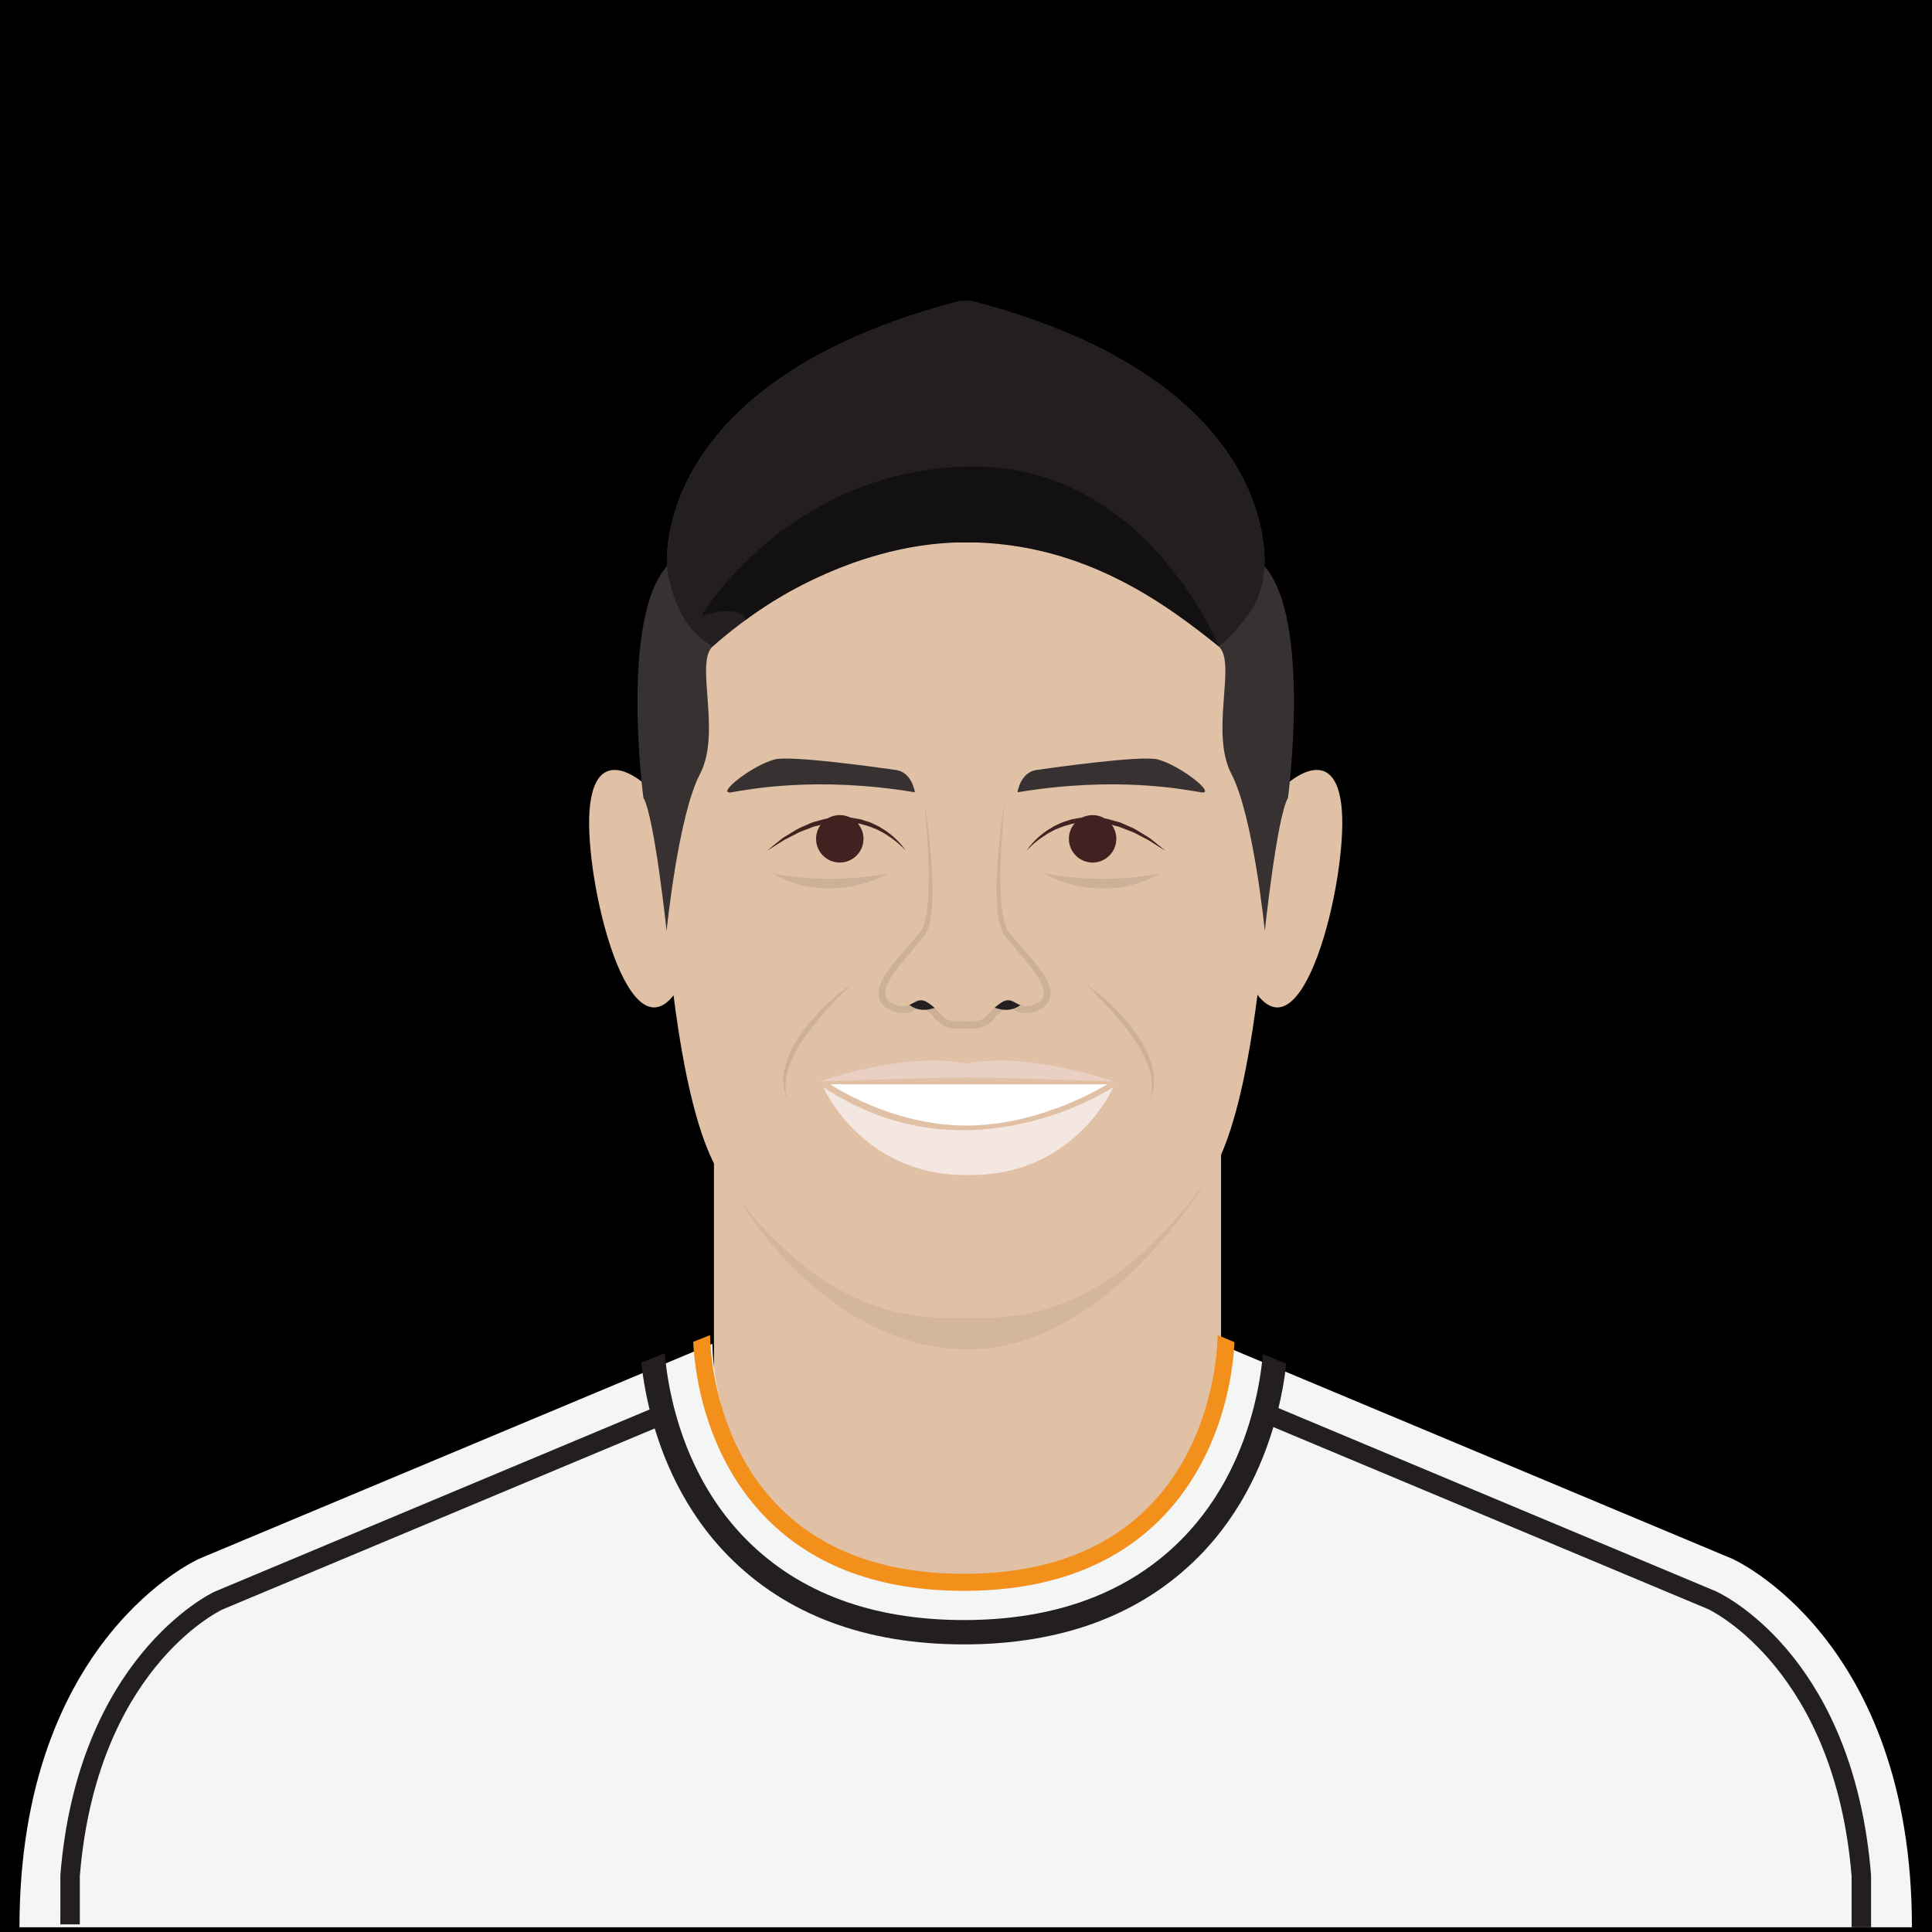 <?xml version="1.0" encoding="utf-8"?>
<!-- Generator: Adobe Illustrator 16.0.0, SVG Export Plug-In . SVG Version: 6.00 Build 0)  -->
<!DOCTYPE svg PUBLIC "-//W3C//DTD SVG 1.1//EN" "http://www.w3.org/Graphics/SVG/1.1/DTD/svg11.dtd">
<svg version="1.1" id="Layer_1" xmlns="http://www.w3.org/2000/svg" xmlns:xlink="http://www.w3.org/1999/xlink" x="0px" y="0px"
	 width="396.85px" height="396.851px" viewBox="0 0 396.85 396.851" enable-background="new 0 0 396.85 396.851"
	 xml:space="preserve">
	<defs>
	    <clipPath id="circle-clip">
	        <circle stroke="#000000" stroke-miterlimit="10" cx="200" cy="200" r="175" />
	    </clipPath>
	</defs>
<g>
	<rect width="400" height="400" class="player-bg"/>
	<g>
		<rect x="146.656" y="205.813" fill="#E0C1A6" width="104.16" height="148.469"/>
	</g>
	<g>
		<path fill="#D4B69D" d="M151.941,246.563c0,0,17.654,30.598,47.055,30.598s50.414-37.115,50.414-37.115l-53.344,5.63
			L151.941,246.563z"/>
	</g>
	<g>
		<path fill="#E0C1A6" d="M261.85,144.753c0,0,0,79.09-14.055,97.83c-11.461,15.279-25.301,28.111-45.541,28.111h-7.873
			c-20.24,0-34.08-12.832-45.541-28.111c-14.057-18.74-14.057-97.83-14.057-97.83l17.158-48.939l62.494-8.972l28.861,19.546
			L261.85,144.753z"/>
	</g>
	<g>
		<path fill="#E0C1A6" d="M264.662,160.777c0,0,9.84-8.716,10.963,5.621c1.125,14.338-8.168,52.917-18.279,36.579l-5.896-8.186
			l4.217-32.609L264.662,160.777z"/>
	</g>
	<g>
		<path fill="#E0C1A6" d="M132.064,160.777c0,0-9.838-8.716-10.963,5.621c-1.125,14.338,8.168,52.917,18.279,36.579l5.896-8.186
			l-4.217-32.609L132.064,160.777z"/>
	</g>
	<g>
		<path fill="#373132" d="M209,162.745c0,0,0.562-4.123,3.936-4.592s21.553-3.05,24.879-2.155c4.873,1.312,12.229,7.31,8.855,6.747
			S229.24,159.372,209,162.745z"/>
	</g>
	<g>
		<path fill="#422221" d="M210.875,174.741c0,0,0.062-0.108,0.201-0.3c0.133-0.194,0.336-0.477,0.623-0.812
			c0.281-0.34,0.65-0.73,1.084-1.17c0.449-0.424,0.953-0.912,1.58-1.35c0.59-0.49,1.322-0.882,2.066-1.355
			c0.799-0.359,1.607-0.847,2.547-1.088c0.463-0.133,0.92-0.33,1.41-0.414c0.49-0.086,0.986-0.174,1.486-0.262
			c0.498-0.117,1.016-0.076,1.527-0.105c0.512-0.001,1.031-0.06,1.543-0.012l1.531,0.192l0.76,0.097
			c0.252,0.041,0.492,0.126,0.736,0.186c0.486,0.136,0.969,0.27,1.445,0.402l0.707,0.202c0.223,0.097,0.443,0.192,0.664,0.287
			c0.873,0.386,1.732,0.736,2.498,1.148c0.744,0.453,1.447,0.882,2.096,1.277c0.318,0.205,0.645,0.37,0.916,0.583
			c0.27,0.217,0.525,0.422,0.764,0.615c0.479,0.385,0.896,0.721,1.238,0.997c0.676,0.561,1.062,0.881,1.062,0.881
			s-0.428-0.264-1.178-0.725c-0.369-0.234-0.818-0.52-1.332-0.846c-0.508-0.333-1.086-0.699-1.76-1.022
			c-0.66-0.344-1.375-0.715-2.131-1.107c-0.773-0.35-1.631-0.62-2.48-0.976c-0.215-0.085-0.43-0.17-0.648-0.255l-0.684-0.169
			c-0.459-0.116-0.922-0.233-1.389-0.352c-0.234-0.055-0.465-0.135-0.703-0.17l-0.723-0.081l-1.449-0.168
			c-0.484-0.053-0.971,0.001-1.455-0.005c-0.482,0.022-0.971-0.026-1.439,0.081c-0.473,0.071-0.943,0.143-1.406,0.212
			c-0.467,0.062-0.9,0.236-1.344,0.345c-0.895,0.207-1.691,0.606-2.482,0.898c-0.738,0.403-1.475,0.732-2.074,1.166
			c-0.629,0.392-1.17,0.805-1.654,1.168c-0.471,0.379-0.877,0.723-1.189,1.025C211.199,174.355,210.875,174.741,210.875,174.741z"/>
	</g>
	<g>
		<circle fill="#422221" cx="224.431" cy="172.302" r="4.872"/>
	</g>
	<g>
		<path fill="#CCB097" d="M214.436,179.425c0,0,11.807,6.934,23.801,0C238.236,179.425,227.555,181.86,214.436,179.425z"/>
	</g>
	<g>
		<path fill="#373132" d="M187.93,162.745c0,0-0.562-4.123-3.936-4.592s-21.553-3.05-24.881-2.155
			c-4.871,1.312-12.229,7.31-8.854,6.747C153.633,162.183,167.688,159.372,187.93,162.745z"/>
	</g>
	<g>
		<path fill="#422221" d="M186.055,174.741c0,0-0.324-0.386-0.965-0.979c-0.314-0.303-0.719-0.646-1.189-1.025
			c-0.486-0.363-1.025-0.776-1.654-1.168c-0.602-0.434-1.336-0.763-2.074-1.167c-0.793-0.291-1.588-0.69-2.482-0.897
			c-0.443-0.108-0.877-0.284-1.344-0.345c-0.465-0.069-0.934-0.141-1.406-0.212c-0.469-0.107-0.957-0.059-1.439-0.081
			c-0.484,0.006-0.971-0.048-1.455,0.005l-1.449,0.168l-0.723,0.081c-0.238,0.035-0.469,0.115-0.703,0.17
			c-0.467,0.118-0.93,0.235-1.389,0.352l-0.684,0.169c-0.219,0.085-0.436,0.17-0.648,0.255c-0.852,0.355-1.707,0.626-2.48,0.976
			c-0.758,0.393-1.473,0.764-2.131,1.107c-0.674,0.323-1.252,0.689-1.762,1.022c-0.514,0.327-0.963,0.611-1.332,0.846
			c-0.748,0.461-1.176,0.725-1.176,0.725s0.385-0.32,1.061-0.881c0.344-0.276,0.76-0.612,1.238-0.997
			c0.24-0.193,0.496-0.398,0.764-0.615c0.273-0.213,0.598-0.378,0.918-0.583c0.648-0.396,1.352-0.824,2.094-1.277
			c0.768-0.412,1.625-0.763,2.5-1.148c0.219-0.095,0.441-0.19,0.664-0.287l0.707-0.202c0.477-0.133,0.959-0.267,1.445-0.402
			c0.244-0.06,0.484-0.145,0.736-0.186l0.76-0.097l1.531-0.192c0.512-0.048,1.029,0.011,1.543,0.012
			c0.512,0.029,1.027-0.012,1.527,0.105c0.5,0.088,0.996,0.176,1.486,0.262c0.49,0.083,0.945,0.281,1.408,0.414
			c0.939,0.241,1.75,0.729,2.549,1.088c0.744,0.473,1.477,0.865,2.066,1.355c0.627,0.438,1.131,0.926,1.58,1.35
			c0.434,0.439,0.803,0.829,1.084,1.17c0.287,0.336,0.49,0.618,0.623,0.812C185.992,174.633,186.055,174.741,186.055,174.741z"/>
	</g>
	<g>
		<circle fill="#422221" cx="172.498" cy="172.302" r="4.873"/>
	</g>
	<g>
		<path fill="#CCB097" d="M182.494,179.425c0,0-11.807,6.934-23.803,0C158.691,179.425,169.375,181.86,182.494,179.425z"/>
	</g>
	<g>
		<path fill="#CCB097" d="M206.369,164.618c-0.256,2.653-0.455,5.308-0.617,7.958c-0.156,2.651-0.273,5.302-0.256,7.94
			c-0.002,2.63,0.094,5.282,0.564,7.777c0.234,1.224,0.602,2.476,1.188,3.218c0.824,1.019,1.691,1.986,2.578,2.986
			c0.883,0.996,1.783,1.994,2.645,3.055c0.855,1.065,1.697,2.168,2.41,3.472c0.35,0.659,0.678,1.374,0.842,2.265
			c0.184,0.844,0.039,2.129-0.713,2.978c-0.348,0.439-0.762,0.714-1.162,0.952l-0.074,0.046l-0.131,0.063l-0.113,0.054l-0.225,0.106
			c-0.166,0.072-0.268,0.14-0.486,0.217c-0.859,0.333-1.746,0.501-2.721,0.371c-0.969-0.131-1.783-0.609-2.311-0.895
			c-0.246-0.126-0.467-0.234-0.568-0.243c-0.121-0.041-0.168-0.008-0.283,0.001c-0.062,0.021-0.141,0.063-0.215,0.083
			c-0.08,0.038-0.18,0.112-0.271,0.162l-0.07,0.04l-0.02,0.01c0.025-0.018-0.066,0.048,0.053-0.039l-0.012,0.01l-0.049,0.038
			l-0.199,0.152l-0.395,0.306c-0.291,0.209-0.477,0.397-0.664,0.58c-0.188,0.166-0.398,0.387-0.615,0.623l-0.705,0.757
			c-0.123,0.132-0.314,0.29-0.471,0.431c-0.158,0.145-0.328,0.287-0.557,0.411c-0.213,0.125-0.43,0.256-0.65,0.358l-0.686,0.212
			c-0.238,0.076-0.459,0.12-0.66,0.127l-0.629,0.052l-0.318,0.021l-0.25,0.001h-0.498l-0.998,0.001l-1.996-0.012l0.059-2.985
			l0.379,0.016l-0.055,2.981l-1.182-0.098c-0.42-0.1-0.871-0.208-1.283-0.402c-0.875-0.426-1.455-1.062-1.881-1.521
			c-0.434-0.476-0.811-0.868-1.219-1.234c-0.195-0.194-0.43-0.341-0.643-0.516l-0.324-0.254l-0.311-0.185
			c-0.172-0.115-0.182-0.077-0.223-0.098c-0.033-0.025-0.08-0.029-0.127-0.034c-0.094-0.03-0.146-0.005-0.275,0.016
			c-0.27,0.068-0.818,0.438-1.557,0.764c-0.74,0.34-1.73,0.501-2.578,0.369c-0.873-0.104-1.564-0.432-2.229-0.748l-0.062-0.03
			l-0.033-0.015l-0.109-0.061l-0.1-0.062l-0.199-0.124c-0.135-0.081-0.418-0.31-0.604-0.475c-0.348-0.362-0.68-0.798-0.844-1.31
			c-0.369-1.031-0.172-1.965,0.045-2.703c0.492-1.483,1.262-2.577,2.025-3.65c1.551-2.111,3.297-3.93,4.924-5.804
			c0.787-0.931,1.736-1.896,1.961-2.728c0.393-1.023,0.625-2.213,0.789-3.407c0.316-2.405,0.365-4.895,0.348-7.377
			c-0.006-2.487-0.139-4.981-0.281-7.479c-0.16-2.495-0.346-4.995-0.588-7.492c1.086,4.903,1.859,9.874,2.299,14.906
			c0.203,2.52,0.299,5.055,0.131,7.638c-0.098,1.293-0.252,2.599-0.701,3.938c-0.09,0.318-0.273,0.708-0.453,1.074
			c-0.088,0.178-0.166,0.278-0.25,0.422l-0.061,0.1l-0.031,0.05l-0.082,0.117l-0.145,0.193c-0.385,0.518-0.779,1.02-1.174,1.514
			c-1.578,1.976-3.197,3.881-4.574,5.84c-0.666,0.971-1.293,2.004-1.555,2.919c-0.125,0.446-0.137,0.83-0.047,0.984
			c0.021,0.094,0.104,0.153,0.178,0.247c0.062,0.025,0.004,0.021,0.137,0.102l0.203,0.119l0.1,0.059
			c-0.154-0.087-0.035-0.021-0.068-0.039l0.012,0.004l0.021,0.01l0.045,0.019c0.465,0.206,0.938,0.402,1.32,0.421
			c0.395,0.031,0.682-0.008,1.084-0.184c0.414-0.162,0.893-0.551,1.816-0.879c0.471-0.145,1.055-0.231,1.578-0.135
			c0.266,0.035,0.523,0.093,0.777,0.203c0.248,0.095,0.541,0.225,0.629,0.289l0.494,0.298l0.422,0.317
			c0.275,0.219,0.572,0.412,0.826,0.654c0.531,0.466,1.021,0.975,1.436,1.423c0.418,0.456,0.734,0.729,0.996,0.853
			c0.152,0.067,0.326,0.093,0.504,0.15c0.232,0.01,0.461,0.025,0.691,0.049l-0.053,2.981l-0.379-0.012l0.061-2.985l1.994,0.003
			l0.998,0.008l0.5,0.004l0.248,0.003l0.18-0.018c0.223-0.036,0.539,0.005,0.682-0.08c0.088-0.027,0.178-0.05,0.271-0.067
			c0.078-0.04,0.143-0.093,0.219-0.129c0.074-0.022,0.158-0.094,0.244-0.177c0.088-0.084,0.164-0.129,0.27-0.24l0.66-0.695
			c0.424-0.464,1.146-1.148,1.641-1.508l0.398-0.302l0.199-0.15l0.049-0.038l0.092-0.064l0.035-0.021l0.145-0.087
			c0.197-0.113,0.375-0.23,0.594-0.331c0.238-0.094,0.465-0.191,0.721-0.262c0.533-0.126,1.166-0.152,1.689-0.002
			c0.551,0.131,0.924,0.347,1.266,0.521c0.629,0.357,1.004,0.544,1.363,0.598c0.344,0.066,0.805-0.003,1.191-0.127
			c0.1-0.021,0.289-0.121,0.43-0.178l0.229-0.1l0.115-0.051l0.027-0.013l0.016-0.006c0.02-0.01-0.127,0.062-0.062,0.029l0.031-0.02
			c0.17-0.098,0.326-0.192,0.389-0.282c0.146-0.158,0.213-0.33,0.158-0.777c-0.061-0.424-0.258-0.95-0.521-1.469
			c-0.533-1.049-1.275-2.102-2.061-3.127c-0.781-1.033-1.609-2.059-2.449-3.09c-0.834-1.029-1.697-2.086-2.5-3.172
			c-0.979-1.438-1.23-2.863-1.43-4.245c-0.342-2.77-0.26-5.468-0.092-8.15C204.41,175.109,205.219,169.827,206.369,164.618z"/>
	</g>
	<g>
		<path fill="#E9CFC4" d="M228.725,222.154c0,0-17.148-6.183-30.033-3.747h-0.326c-12.885-2.436-30.033,3.747-30.033,3.747
			s23.285-0.841,30.195-0.841C205.439,221.313,228.725,222.154,228.725,222.154z"/>
	</g>
	<g>
		<path fill="#F4E6E1" d="M169.08,223.28c0,0,7.873,18.086,29.285,18.086h1.076c21.412,0,29.285-18.086,29.285-18.086
			S198.902,243.239,169.08,223.28z"/>
	</g>
	<g>
		<path fill="#FFFFFF" d="M170.557,222.719h56.879c0,0-13.344,8.479-28.932,8.479C182.918,231.198,170.557,222.719,170.557,222.719z
			"/>
	</g>
	<g>
		<path fill="#CCB097" d="M174.984,202.103c0,0-0.32,0.312-0.883,0.86c-0.568,0.539-1.342,1.348-2.279,2.302
			c-0.938,0.953-1.979,2.114-3.074,3.369c-0.551,0.624-1.088,1.294-1.641,1.97c-0.541,0.682-1.082,1.382-1.586,2.107
			c-0.521,0.712-1.002,1.451-1.451,2.19c-0.445,0.743-0.861,1.484-1.217,2.225c-0.338,0.747-0.662,1.472-0.891,2.186
			c-0.238,0.711-0.414,1.402-0.498,2.05c-0.053,0.324-0.088,0.635-0.098,0.934c-0.02,0.298-0.051,0.583-0.025,0.849
			c0,0.537,0.07,1,0.139,1.382c0.055,0.386,0.166,0.673,0.209,0.879c0.053,0.204,0.082,0.312,0.082,0.312s-0.047-0.102-0.133-0.293
			c-0.072-0.196-0.25-0.465-0.346-0.85c-0.119-0.379-0.252-0.846-0.322-1.4c-0.084-0.549-0.131-1.188-0.064-1.872
			c0.035-0.688,0.164-1.428,0.355-2.192c0.184-0.769,0.455-1.556,0.789-2.346c0.348-0.783,0.729-1.584,1.188-2.354
			c0.455-0.771,0.941-1.542,1.469-2.279c1.061-1.473,2.221-2.864,3.391-4.087c1.16-1.232,2.332-2.289,3.34-3.186
			s1.916-1.563,2.539-2.043C174.607,202.346,174.984,202.103,174.984,202.103z"/>
	</g>
	<g>
		<path fill="#CCB097" d="M222.961,202.103c0,0,0.377,0.243,1.008,0.713c0.623,0.479,1.531,1.146,2.539,2.043s2.18,1.953,3.34,3.186
			c1.17,1.223,2.33,2.614,3.391,4.087c0.527,0.737,1.014,1.508,1.469,2.279c0.459,0.77,0.84,1.57,1.188,2.354
			c0.334,0.79,0.605,1.577,0.789,2.346c0.191,0.765,0.32,1.504,0.355,2.192c0.066,0.685,0.02,1.323-0.064,1.872
			c-0.07,0.555-0.203,1.021-0.322,1.4c-0.096,0.385-0.273,0.653-0.346,0.85c-0.088,0.191-0.133,0.293-0.133,0.293
			s0.027-0.108,0.082-0.312c0.043-0.206,0.154-0.493,0.209-0.879c0.068-0.382,0.139-0.845,0.139-1.382
			c0.025-0.266-0.006-0.551-0.025-0.849c-0.01-0.299-0.045-0.609-0.098-0.934c-0.084-0.647-0.262-1.339-0.498-2.05
			c-0.229-0.714-0.553-1.438-0.891-2.186c-0.357-0.74-0.771-1.481-1.217-2.225c-0.449-0.739-0.93-1.479-1.451-2.19
			c-0.504-0.726-1.045-1.426-1.586-2.107c-0.553-0.676-1.092-1.346-1.641-1.97c-1.096-1.255-2.137-2.416-3.074-3.369
			c-0.938-0.954-1.711-1.763-2.279-2.302C223.281,202.415,222.961,202.103,222.961,202.103z"/>
	</g>
	<g>
		<path fill="#231F20" d="M185.199,204.538c0,0,2.623,5.55,9.182,1.275c6.561-4.273-3.373-2.399-3.373-2.399L185.199,204.538z"/>
	</g>
	<g>
		<path fill="#231F20" d="M211.24,204.538c0,0-2.623,5.55-9.182,1.275c-6.561-4.273,3.373-2.399,3.373-2.399L211.24,204.538z"/>
	</g>
	<g>
		<path fill="#E0C1A6" d="M206.369,164.618c0,0-3.748,22.678,0,27.55s11.057,11.618,6.746,13.868c-4.311,2.248-4.59-2.06-7.59,0.002
			c-2.998,2.061-2.717,3.746-5.717,3.746l-3.742-0.014l0.377,0.014c-2.998,0-2.717-1.686-5.717-3.746
			c-2.998-2.062-3.279,2.246-7.59-0.002c-4.311-2.25,3-8.996,6.748-13.868c3.746-4.872,0-27.55,0-27.55"/>
	</g>
	<g>
		<path fill="#373132" d="M197.193,61.822c-64.096,16.587-60.16,54.444-60.16,54.444c-9.746,10.869-4.873,47.604-4.873,47.604
			c2.248,3.75,4.768,27.338,4.768,27.338s2.354-23.59,6.852-32.211s-1.123-22.863,2.625-26.237s24.738-21.366,49.852-21.366h4.217
			c25.115,0,46.105,17.992,49.854,21.366s-1.875,17.616,2.623,26.237s6.854,32.211,6.854,32.211s2.518-23.588,4.766-27.338
			c0,0,4.873-36.734-4.871-47.604c0,0,3.934-37.857-60.162-54.444H197.193z"/>
	</g>
	<g>
		<path fill="#231F20" d="M250.326,132.76c-3.748-3.374-24.738-21.366-49.854-21.366h-4.217c-25.113,0-46.104,17.992-49.852,21.366
			c0,0-4.221-1.974-6.75-7.279c-2.531-5.306-2.621-9.214-2.621-9.214s-3.936-37.857,60.16-54.444h2.342
			c64.096,16.587,60.162,54.444,60.162,54.444s0.047,5.809-3.471,10.248C252.664,131.013,252.639,130.737,250.326,132.76z"/>
	</g>
	<g>
		<path fill="#121010" d="M250.326,132.76c0,0-15.182-38.046-52.01-36.922c-36.826,1.124-54.256,30.677-54.256,30.677
			s7.648-2.666,9.166,0.76c0,0,20.166-15.881,45.139-15.881S240.486,124.982,250.326,132.76z"/>
	</g>
	<g>
		<g>
			<path fill="#F4F6F6" d="M198.275,325.072c52.613,0,52.119-49.037,52.119-49.037l105.406,44.142c0,0,36.928,16.228,36.928,75.697
				H4c0-59.47,36.928-75.697,36.928-75.697l105.406-44.142c0,0-0.494,49.037,52.119,49.037"/>
		</g>
		<g>
			<path fill="#231F20" d="M384.334,395.874h-4v-10.508c-3.42-41.918-28.369-54.314-29.43-54.822l-93.193-39.024l1.545-3.689
				l93.283,39.065c2.965,1.415,28.27,14.729,31.789,58.229l0.006,0.161V395.874z M16.395,395.285h-4l0.006-10.161
				c3.594-44.424,30.52-57.633,31.664-58.174l93.408-39.12l1.545,3.689l-93.326,39.084c-0.977,0.464-25.865,12.682-29.297,54.763
				V395.285z"/>
		</g>
	</g>
	<g>
		<defs>
			<path id="SVGID_25_" d="M355.51,394.082v-75.703l-105.406-44.142c0,0,0.494,49.037-52.119,49.037
				c-52.615,0-52.121-49.037-52.121-49.037L43.699,315.046v79.03"/>
		</defs>
		<clipPath id="SVGID_2_">
			<use xlink:href="#SVGID_25_"  overflow="visible"/>
		</clipPath>
		<g clip-path="url(#SVGID_2_)">
			<g>
				<path fill="#231F20" d="M197.984,337.774c-20.17,0-36.412-6.076-48.275-18.059c-18.395-18.581-18.355-44.528-18.344-45.624
					l5,0.049c-0.01,1.011-0.047,24.94,16.898,42.058c10.889,10.999,25.934,16.576,44.721,16.576
					c18.785,0,33.832-5.577,44.721-16.575c16.945-17.117,16.908-41.048,16.898-42.059l5-0.049
					c0.012,1.096,0.051,27.043-18.346,45.625C234.396,331.699,218.154,337.774,197.984,337.774z"/>
			</g>
		</g>
		<g clip-path="url(#SVGID_2_)">
			<g>
				<path fill="#F38F1B" d="M197.984,326.774c-17.125,0-30.736-4.979-40.457-14.797c-15.213-15.366-15.172-36.868-15.164-37.775
					l7,0.07c0,0.188,0.025,19.58,13.188,32.828c8.354,8.41,20.275,12.674,35.434,12.674c15.188,0,27.125-4.28,35.482-12.722
					c13.18-13.313,13.139-32.587,13.137-32.78l7-0.07c0.01,0.907,0.049,22.409-15.162,37.775
					C228.721,321.796,215.109,326.774,197.984,326.774z"/>
			</g>
		</g>
	</g>
</g>
</svg>
